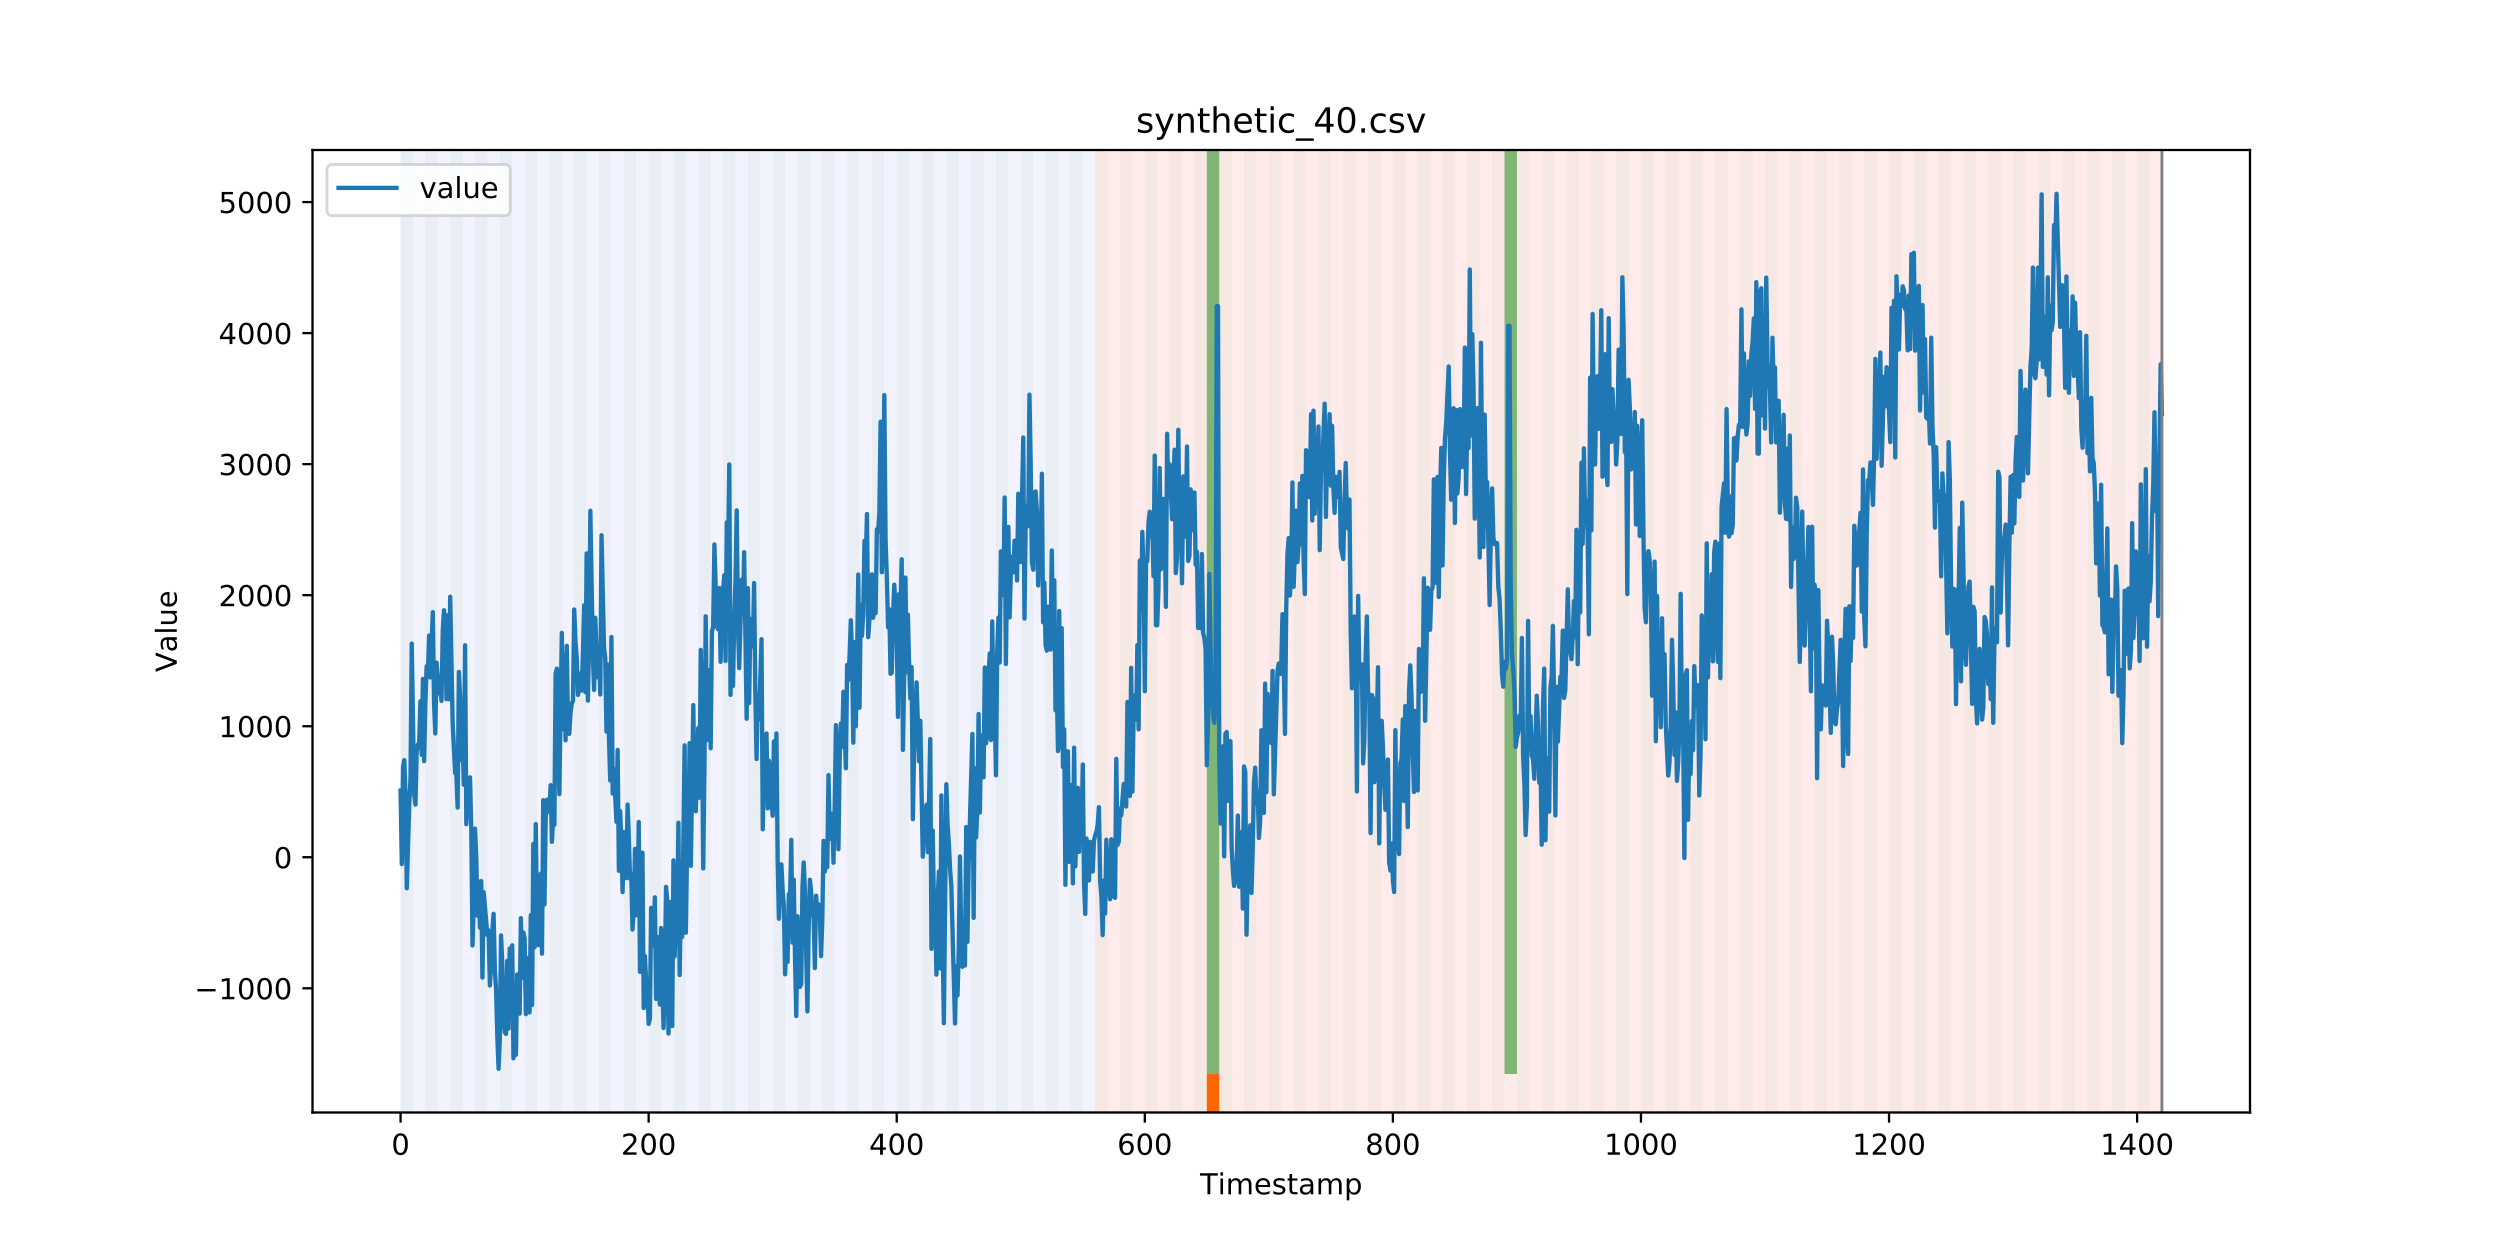 <?xml version="1.0" encoding="utf-8" standalone="no"?>
<!DOCTYPE svg PUBLIC "-//W3C//DTD SVG 1.1//EN"
  "http://www.w3.org/Graphics/SVG/1.1/DTD/svg11.dtd">
<!-- Created with matplotlib (https://matplotlib.org/) -->
<svg height="432pt" version="1.1" viewBox="0 0 864 432" width="864pt" xmlns="http://www.w3.org/2000/svg" xmlns:xlink="http://www.w3.org/1999/xlink">
 <defs>
  <style type="text/css">
*{stroke-linecap:butt;stroke-linejoin:round;}
  </style>
 </defs>
 <g id="figure_1">
  <g id="patch_1">
   <path d="M 0 432 
L 864 432 
L 864 0 
L 0 0 
z
" style="fill:#ffffff;"/>
  </g>
  <g id="axes_1">
   <g id="patch_2">
    <path d="M 108 384.48 
L 777.6 384.48 
L 777.6 51.84 
L 108 51.84 
z
" style="fill:#ffffff;"/>
   </g>
   <g id="patch_3">
    <path clip-path="url(#pe90b02c846)" d="M 138.436 384.48 
L 138.436 51.84 
L 378.498 51.84 
L 378.498 384.48 
z
" style="fill:#0000ff;opacity:0.05;"/>
   </g>
   <g id="patch_4">
    <path clip-path="url(#pe90b02c846)" d="M 378.498 384.48 
L 378.498 51.84 
L 747.164 51.84 
L 747.164 384.48 
z
" style="fill:#ff0000;opacity:0.08;"/>
   </g>
   <g id="patch_5">
    <path clip-path="url(#pe90b02c846)" d="M 138.436 384.48 
L 138.436 51.84 
L 142.723 51.84 
L 142.723 384.48 
z
" style="fill:#008000;opacity:0.04;"/>
   </g>
   <g id="patch_6">
    <path clip-path="url(#pe90b02c846)" d="M 147.01 384.48 
L 147.01 51.84 
L 151.297 51.84 
L 151.297 384.48 
z
" style="fill:#008000;opacity:0.04;"/>
   </g>
   <g id="patch_7">
    <path clip-path="url(#pe90b02c846)" d="M 155.584 384.48 
L 155.584 51.84 
L 159.87 51.84 
L 159.87 384.48 
z
" style="fill:#008000;opacity:0.04;"/>
   </g>
   <g id="patch_8">
    <path clip-path="url(#pe90b02c846)" d="M 164.157 384.48 
L 164.157 51.84 
L 168.444 51.84 
L 168.444 384.48 
z
" style="fill:#008000;opacity:0.04;"/>
   </g>
   <g id="patch_9">
    <path clip-path="url(#pe90b02c846)" d="M 172.731 384.48 
L 172.731 51.84 
L 177.018 51.84 
L 177.018 384.48 
z
" style="fill:#008000;opacity:0.04;"/>
   </g>
   <g id="patch_10">
    <path clip-path="url(#pe90b02c846)" d="M 417.079 384.48 
L 417.079 371.174 
L 421.366 371.174 
L 421.366 384.48 
z
" style="fill:#ff6600;"/>
   </g>
   <g id="patch_11">
    <path clip-path="url(#pe90b02c846)" d="M 181.304 384.48 
L 181.304 51.84 
L 185.591 51.84 
L 185.591 384.48 
z
" style="fill:#008000;opacity:0.04;"/>
   </g>
   <g id="patch_12">
    <path clip-path="url(#pe90b02c846)" d="M 189.878 384.48 
L 189.878 51.84 
L 194.165 51.84 
L 194.165 384.48 
z
" style="fill:#008000;opacity:0.04;"/>
   </g>
   <g id="patch_13">
    <path clip-path="url(#pe90b02c846)" d="M 198.452 384.48 
L 198.452 51.84 
L 202.739 51.84 
L 202.739 384.48 
z
" style="fill:#008000;opacity:0.04;"/>
   </g>
   <g id="patch_14">
    <path clip-path="url(#pe90b02c846)" d="M 207.025 384.48 
L 207.025 51.84 
L 211.312 51.84 
L 211.312 384.48 
z
" style="fill:#008000;opacity:0.04;"/>
   </g>
   <g id="patch_15">
    <path clip-path="url(#pe90b02c846)" d="M 215.599 384.48 
L 215.599 51.84 
L 219.886 51.84 
L 219.886 384.48 
z
" style="fill:#008000;opacity:0.04;"/>
   </g>
   <g id="patch_16">
    <path clip-path="url(#pe90b02c846)" d="M 224.173 384.48 
L 224.173 51.84 
L 228.459 51.84 
L 228.459 384.48 
z
" style="fill:#008000;opacity:0.04;"/>
   </g>
   <g id="patch_17">
    <path clip-path="url(#pe90b02c846)" d="M 232.746 384.48 
L 232.746 51.84 
L 237.033 51.84 
L 237.033 384.48 
z
" style="fill:#008000;opacity:0.04;"/>
   </g>
   <g id="patch_18">
    <path clip-path="url(#pe90b02c846)" d="M 241.32 384.48 
L 241.32 51.84 
L 245.607 51.84 
L 245.607 384.48 
z
" style="fill:#008000;opacity:0.04;"/>
   </g>
   <g id="patch_19">
    <path clip-path="url(#pe90b02c846)" d="M 249.893 384.48 
L 249.893 51.84 
L 254.18 51.84 
L 254.18 384.48 
z
" style="fill:#008000;opacity:0.04;"/>
   </g>
   <g id="patch_20">
    <path clip-path="url(#pe90b02c846)" d="M 258.467 384.48 
L 258.467 51.84 
L 262.754 51.84 
L 262.754 384.48 
z
" style="fill:#008000;opacity:0.04;"/>
   </g>
   <g id="patch_21">
    <path clip-path="url(#pe90b02c846)" d="M 267.041 384.48 
L 267.041 51.84 
L 271.328 51.84 
L 271.328 384.48 
z
" style="fill:#008000;opacity:0.04;"/>
   </g>
   <g id="patch_22">
    <path clip-path="url(#pe90b02c846)" d="M 275.614 384.48 
L 275.614 51.84 
L 279.901 51.84 
L 279.901 384.48 
z
" style="fill:#008000;opacity:0.04;"/>
   </g>
   <g id="patch_23">
    <path clip-path="url(#pe90b02c846)" d="M 284.188 384.48 
L 284.188 51.84 
L 288.475 51.84 
L 288.475 384.48 
z
" style="fill:#008000;opacity:0.04;"/>
   </g>
   <g id="patch_24">
    <path clip-path="url(#pe90b02c846)" d="M 292.762 384.48 
L 292.762 51.84 
L 297.048 51.84 
L 297.048 384.48 
z
" style="fill:#008000;opacity:0.04;"/>
   </g>
   <g id="patch_25">
    <path clip-path="url(#pe90b02c846)" d="M 301.335 384.48 
L 301.335 51.84 
L 305.622 51.84 
L 305.622 384.48 
z
" style="fill:#008000;opacity:0.04;"/>
   </g>
   <g id="patch_26">
    <path clip-path="url(#pe90b02c846)" d="M 309.909 384.48 
L 309.909 51.84 
L 314.196 51.84 
L 314.196 384.48 
z
" style="fill:#008000;opacity:0.04;"/>
   </g>
   <g id="patch_27">
    <path clip-path="url(#pe90b02c846)" d="M 318.482 384.48 
L 318.482 51.84 
L 322.769 51.84 
L 322.769 384.48 
z
" style="fill:#008000;opacity:0.04;"/>
   </g>
   <g id="patch_28">
    <path clip-path="url(#pe90b02c846)" d="M 327.056 384.48 
L 327.056 51.84 
L 331.343 51.84 
L 331.343 384.48 
z
" style="fill:#008000;opacity:0.04;"/>
   </g>
   <g id="patch_29">
    <path clip-path="url(#pe90b02c846)" d="M 335.63 384.48 
L 335.63 51.84 
L 339.917 51.84 
L 339.917 384.48 
z
" style="fill:#008000;opacity:0.04;"/>
   </g>
   <g id="patch_30">
    <path clip-path="url(#pe90b02c846)" d="M 344.203 384.48 
L 344.203 51.84 
L 348.49 51.84 
L 348.49 384.48 
z
" style="fill:#008000;opacity:0.04;"/>
   </g>
   <g id="patch_31">
    <path clip-path="url(#pe90b02c846)" d="M 352.777 384.48 
L 352.777 51.84 
L 357.064 51.84 
L 357.064 384.48 
z
" style="fill:#008000;opacity:0.04;"/>
   </g>
   <g id="patch_32">
    <path clip-path="url(#pe90b02c846)" d="M 361.351 384.48 
L 361.351 51.84 
L 365.637 51.84 
L 365.637 384.48 
z
" style="fill:#008000;opacity:0.04;"/>
   </g>
   <g id="patch_33">
    <path clip-path="url(#pe90b02c846)" d="M 369.924 384.48 
L 369.924 51.84 
L 374.211 51.84 
L 374.211 384.48 
z
" style="fill:#008000;opacity:0.04;"/>
   </g>
   <g id="patch_34">
    <path clip-path="url(#pe90b02c846)" d="M 378.498 384.48 
L 378.498 51.84 
L 382.785 51.84 
L 382.785 384.48 
z
" style="fill:#008000;opacity:0.04;"/>
   </g>
   <g id="patch_35">
    <path clip-path="url(#pe90b02c846)" d="M 387.071 384.48 
L 387.071 51.84 
L 391.358 51.84 
L 391.358 384.48 
z
" style="fill:#008000;opacity:0.04;"/>
   </g>
   <g id="patch_36">
    <path clip-path="url(#pe90b02c846)" d="M 395.645 384.48 
L 395.645 51.84 
L 399.932 51.84 
L 399.932 384.48 
z
" style="fill:#008000;opacity:0.04;"/>
   </g>
   <g id="patch_37">
    <path clip-path="url(#pe90b02c846)" d="M 404.219 384.48 
L 404.219 51.84 
L 408.506 51.84 
L 408.506 384.48 
z
" style="fill:#008000;opacity:0.04;"/>
   </g>
   <g id="patch_38">
    <path clip-path="url(#pe90b02c846)" d="M 412.792 384.48 
L 412.792 51.84 
L 417.079 51.84 
L 417.079 384.48 
z
" style="fill:#008000;opacity:0.04;"/>
   </g>
   <g id="patch_39">
    <path clip-path="url(#pe90b02c846)" d="M 417.079 371.174 
L 417.079 51.84 
L 421.366 51.84 
L 421.366 371.174 
z
" style="fill:#008000;opacity:0.5;"/>
   </g>
   <g id="patch_40">
    <path clip-path="url(#pe90b02c846)" d="M 421.366 384.48 
L 421.366 51.84 
L 425.653 51.84 
L 425.653 384.48 
z
" style="fill:#008000;opacity:0.04;"/>
   </g>
   <g id="patch_41">
    <path clip-path="url(#pe90b02c846)" d="M 429.94 384.48 
L 429.94 51.84 
L 434.226 51.84 
L 434.226 384.48 
z
" style="fill:#008000;opacity:0.04;"/>
   </g>
   <g id="patch_42">
    <path clip-path="url(#pe90b02c846)" d="M 438.513 384.48 
L 438.513 51.84 
L 442.8 51.84 
L 442.8 384.48 
z
" style="fill:#008000;opacity:0.04;"/>
   </g>
   <g id="patch_43">
    <path clip-path="url(#pe90b02c846)" d="M 447.087 384.48 
L 447.087 51.84 
L 451.374 51.84 
L 451.374 384.48 
z
" style="fill:#008000;opacity:0.04;"/>
   </g>
   <g id="patch_44">
    <path clip-path="url(#pe90b02c846)" d="M 455.66 384.48 
L 455.66 51.84 
L 459.947 51.84 
L 459.947 384.48 
z
" style="fill:#008000;opacity:0.04;"/>
   </g>
   <g id="patch_45">
    <path clip-path="url(#pe90b02c846)" d="M 464.234 384.48 
L 464.234 51.84 
L 468.521 51.84 
L 468.521 384.48 
z
" style="fill:#008000;opacity:0.04;"/>
   </g>
   <g id="patch_46">
    <path clip-path="url(#pe90b02c846)" d="M 472.808 384.48 
L 472.808 51.84 
L 477.094 51.84 
L 477.094 384.48 
z
" style="fill:#008000;opacity:0.04;"/>
   </g>
   <g id="patch_47">
    <path clip-path="url(#pe90b02c846)" d="M 481.381 384.48 
L 481.381 51.84 
L 485.668 51.84 
L 485.668 384.48 
z
" style="fill:#008000;opacity:0.04;"/>
   </g>
   <g id="patch_48">
    <path clip-path="url(#pe90b02c846)" d="M 489.955 384.48 
L 489.955 51.84 
L 494.242 51.84 
L 494.242 384.48 
z
" style="fill:#008000;opacity:0.04;"/>
   </g>
   <g id="patch_49">
    <path clip-path="url(#pe90b02c846)" d="M 498.529 384.48 
L 498.529 51.84 
L 502.815 51.84 
L 502.815 384.48 
z
" style="fill:#008000;opacity:0.04;"/>
   </g>
   <g id="patch_50">
    <path clip-path="url(#pe90b02c846)" d="M 507.102 384.48 
L 507.102 51.84 
L 511.389 51.84 
L 511.389 384.48 
z
" style="fill:#008000;opacity:0.04;"/>
   </g>
   <g id="patch_51">
    <path clip-path="url(#pe90b02c846)" d="M 515.676 384.48 
L 515.676 51.84 
L 519.963 51.84 
L 519.963 384.48 
z
" style="fill:#008000;opacity:0.04;"/>
   </g>
   <g id="patch_52">
    <path clip-path="url(#pe90b02c846)" d="M 519.963 371.174 
L 519.963 51.84 
L 524.249 51.84 
L 524.249 371.174 
z
" style="fill:#008000;opacity:0.5;"/>
   </g>
   <g id="patch_53">
    <path clip-path="url(#pe90b02c846)" d="M 524.249 384.48 
L 524.249 51.84 
L 528.536 51.84 
L 528.536 384.48 
z
" style="fill:#008000;opacity:0.04;"/>
   </g>
   <g id="patch_54">
    <path clip-path="url(#pe90b02c846)" d="M 532.823 384.48 
L 532.823 51.84 
L 537.11 51.84 
L 537.11 384.48 
z
" style="fill:#008000;opacity:0.04;"/>
   </g>
   <g id="patch_55">
    <path clip-path="url(#pe90b02c846)" d="M 541.397 384.48 
L 541.397 51.84 
L 545.683 51.84 
L 545.683 384.48 
z
" style="fill:#008000;opacity:0.04;"/>
   </g>
   <g id="patch_56">
    <path clip-path="url(#pe90b02c846)" d="M 549.97 384.48 
L 549.97 51.84 
L 554.257 51.84 
L 554.257 384.48 
z
" style="fill:#008000;opacity:0.04;"/>
   </g>
   <g id="patch_57">
    <path clip-path="url(#pe90b02c846)" d="M 558.544 384.48 
L 558.544 51.84 
L 562.831 51.84 
L 562.831 384.48 
z
" style="fill:#008000;opacity:0.04;"/>
   </g>
   <g id="patch_58">
    <path clip-path="url(#pe90b02c846)" d="M 567.118 384.48 
L 567.118 51.84 
L 571.404 51.84 
L 571.404 384.48 
z
" style="fill:#008000;opacity:0.04;"/>
   </g>
   <g id="patch_59">
    <path clip-path="url(#pe90b02c846)" d="M 575.691 384.48 
L 575.691 51.84 
L 579.978 51.84 
L 579.978 384.48 
z
" style="fill:#008000;opacity:0.04;"/>
   </g>
   <g id="patch_60">
    <path clip-path="url(#pe90b02c846)" d="M 584.265 384.48 
L 584.265 51.84 
L 588.552 51.84 
L 588.552 384.48 
z
" style="fill:#008000;opacity:0.04;"/>
   </g>
   <g id="patch_61">
    <path clip-path="url(#pe90b02c846)" d="M 592.838 384.48 
L 592.838 51.84 
L 597.125 51.84 
L 597.125 384.48 
z
" style="fill:#008000;opacity:0.04;"/>
   </g>
   <g id="patch_62">
    <path clip-path="url(#pe90b02c846)" d="M 601.412 384.48 
L 601.412 51.84 
L 605.699 51.84 
L 605.699 384.48 
z
" style="fill:#008000;opacity:0.04;"/>
   </g>
   <g id="patch_63">
    <path clip-path="url(#pe90b02c846)" d="M 609.986 384.48 
L 609.986 51.84 
L 614.272 51.84 
L 614.272 384.48 
z
" style="fill:#008000;opacity:0.04;"/>
   </g>
   <g id="patch_64">
    <path clip-path="url(#pe90b02c846)" d="M 618.559 384.48 
L 618.559 51.84 
L 622.846 51.84 
L 622.846 384.48 
z
" style="fill:#008000;opacity:0.04;"/>
   </g>
   <g id="patch_65">
    <path clip-path="url(#pe90b02c846)" d="M 627.133 384.48 
L 627.133 51.84 
L 631.42 51.84 
L 631.42 384.48 
z
" style="fill:#008000;opacity:0.04;"/>
   </g>
   <g id="patch_66">
    <path clip-path="url(#pe90b02c846)" d="M 635.707 384.48 
L 635.707 51.84 
L 639.993 51.84 
L 639.993 384.48 
z
" style="fill:#008000;opacity:0.04;"/>
   </g>
   <g id="patch_67">
    <path clip-path="url(#pe90b02c846)" d="M 644.28 384.48 
L 644.28 51.84 
L 648.567 51.84 
L 648.567 384.48 
z
" style="fill:#008000;opacity:0.04;"/>
   </g>
   <g id="patch_68">
    <path clip-path="url(#pe90b02c846)" d="M 652.854 384.48 
L 652.854 51.84 
L 657.141 51.84 
L 657.141 384.48 
z
" style="fill:#008000;opacity:0.04;"/>
   </g>
   <g id="patch_69">
    <path clip-path="url(#pe90b02c846)" d="M 661.427 384.48 
L 661.427 51.84 
L 665.714 51.84 
L 665.714 384.48 
z
" style="fill:#008000;opacity:0.04;"/>
   </g>
   <g id="patch_70">
    <path clip-path="url(#pe90b02c846)" d="M 670.001 384.48 
L 670.001 51.84 
L 674.288 51.84 
L 674.288 384.48 
z
" style="fill:#008000;opacity:0.04;"/>
   </g>
   <g id="patch_71">
    <path clip-path="url(#pe90b02c846)" d="M 678.575 384.48 
L 678.575 51.84 
L 682.861 51.84 
L 682.861 384.48 
z
" style="fill:#008000;opacity:0.04;"/>
   </g>
   <g id="patch_72">
    <path clip-path="url(#pe90b02c846)" d="M 687.148 384.48 
L 687.148 51.84 
L 691.435 51.84 
L 691.435 384.48 
z
" style="fill:#008000;opacity:0.04;"/>
   </g>
   <g id="patch_73">
    <path clip-path="url(#pe90b02c846)" d="M 695.722 384.48 
L 695.722 51.84 
L 700.009 51.84 
L 700.009 384.48 
z
" style="fill:#008000;opacity:0.04;"/>
   </g>
   <g id="patch_74">
    <path clip-path="url(#pe90b02c846)" d="M 704.296 384.48 
L 704.296 51.84 
L 708.582 51.84 
L 708.582 384.48 
z
" style="fill:#008000;opacity:0.04;"/>
   </g>
   <g id="patch_75">
    <path clip-path="url(#pe90b02c846)" d="M 712.869 384.48 
L 712.869 51.84 
L 717.156 51.84 
L 717.156 384.48 
z
" style="fill:#008000;opacity:0.04;"/>
   </g>
   <g id="patch_76">
    <path clip-path="url(#pe90b02c846)" d="M 721.443 384.48 
L 721.443 51.84 
L 725.73 51.84 
L 725.73 384.48 
z
" style="fill:#008000;opacity:0.04;"/>
   </g>
   <g id="patch_77">
    <path clip-path="url(#pe90b02c846)" d="M 730.016 384.48 
L 730.016 51.84 
L 734.303 51.84 
L 734.303 384.48 
z
" style="fill:#008000;opacity:0.04;"/>
   </g>
   <g id="patch_78">
    <path clip-path="url(#pe90b02c846)" d="M 738.59 384.48 
L 738.59 51.84 
L 742.877 51.84 
L 742.877 384.48 
z
" style="fill:#008000;opacity:0.04;"/>
   </g>
   <g id="matplotlib.axis_1">
    <g id="xtick_1">
     <g id="line2d_1">
      <defs>
       <path d="M 0 0 
L 0 3.5 
" id="mec89534391" style="stroke:#000000;stroke-width:0.8;"/>
      </defs>
      <g>
       <use style="stroke:#000000;stroke-width:0.8;" x="138.436" xlink:href="#mec89534391" y="384.48"/>
      </g>
     </g>
     <g id="text_1">
      <!-- 0 -->
      <defs>
       <path d="M 31.781 66.406 
Q 24.172 66.406 20.328 58.906 
Q 16.5 51.422 16.5 36.375 
Q 16.5 21.391 20.328 13.891 
Q 24.172 6.391 31.781 6.391 
Q 39.453 6.391 43.281 13.891 
Q 47.125 21.391 47.125 36.375 
Q 47.125 51.422 43.281 58.906 
Q 39.453 66.406 31.781 66.406 
z
M 31.781 74.219 
Q 44.047 74.219 50.516 64.516 
Q 56.984 54.828 56.984 36.375 
Q 56.984 17.969 50.516 8.266 
Q 44.047 -1.422 31.781 -1.422 
Q 19.531 -1.422 13.062 8.266 
Q 6.594 17.969 6.594 36.375 
Q 6.594 54.828 13.062 64.516 
Q 19.531 74.219 31.781 74.219 
z
" id="DejaVuSans-48"/>
      </defs>
      <g transform="translate(135.255 399.078)scale(0.1 -0.1)">
       <use xlink:href="#DejaVuSans-48"/>
      </g>
     </g>
    </g>
    <g id="xtick_2">
     <g id="line2d_2">
      <g>
       <use style="stroke:#000000;stroke-width:0.8;" x="224.173" xlink:href="#mec89534391" y="384.48"/>
      </g>
     </g>
     <g id="text_2">
      <!-- 200 -->
      <defs>
       <path d="M 19.188 8.297 
L 53.609 8.297 
L 53.609 0 
L 7.328 0 
L 7.328 8.297 
Q 12.938 14.109 22.625 23.891 
Q 32.328 33.688 34.812 36.531 
Q 39.547 41.844 41.422 45.531 
Q 43.312 49.219 43.312 52.781 
Q 43.312 58.594 39.234 62.25 
Q 35.156 65.922 28.609 65.922 
Q 23.969 65.922 18.812 64.312 
Q 13.672 62.703 7.812 59.422 
L 7.812 69.391 
Q 13.766 71.781 18.938 73 
Q 24.125 74.219 28.422 74.219 
Q 39.75 74.219 46.484 68.547 
Q 53.219 62.891 53.219 53.422 
Q 53.219 48.922 51.531 44.891 
Q 49.859 40.875 45.406 35.406 
Q 44.188 33.984 37.641 27.219 
Q 31.109 20.453 19.188 8.297 
z
" id="DejaVuSans-50"/>
      </defs>
      <g transform="translate(214.629 399.078)scale(0.1 -0.1)">
       <use xlink:href="#DejaVuSans-50"/>
       <use x="63.623" xlink:href="#DejaVuSans-48"/>
       <use x="127.246" xlink:href="#DejaVuSans-48"/>
      </g>
     </g>
    </g>
    <g id="xtick_3">
     <g id="line2d_3">
      <g>
       <use style="stroke:#000000;stroke-width:0.8;" x="309.909" xlink:href="#mec89534391" y="384.48"/>
      </g>
     </g>
     <g id="text_3">
      <!-- 400 -->
      <defs>
       <path d="M 37.797 64.312 
L 12.891 25.391 
L 37.797 25.391 
z
M 35.203 72.906 
L 47.609 72.906 
L 47.609 25.391 
L 58.016 25.391 
L 58.016 17.188 
L 47.609 17.188 
L 47.609 0 
L 37.797 0 
L 37.797 17.188 
L 4.891 17.188 
L 4.891 26.703 
z
" id="DejaVuSans-52"/>
      </defs>
      <g transform="translate(300.365 399.078)scale(0.1 -0.1)">
       <use xlink:href="#DejaVuSans-52"/>
       <use x="63.623" xlink:href="#DejaVuSans-48"/>
       <use x="127.246" xlink:href="#DejaVuSans-48"/>
      </g>
     </g>
    </g>
    <g id="xtick_4">
     <g id="line2d_4">
      <g>
       <use style="stroke:#000000;stroke-width:0.8;" x="395.645" xlink:href="#mec89534391" y="384.48"/>
      </g>
     </g>
     <g id="text_4">
      <!-- 600 -->
      <defs>
       <path d="M 33.016 40.375 
Q 26.375 40.375 22.484 35.828 
Q 18.609 31.297 18.609 23.391 
Q 18.609 15.531 22.484 10.953 
Q 26.375 6.391 33.016 6.391 
Q 39.656 6.391 43.531 10.953 
Q 47.406 15.531 47.406 23.391 
Q 47.406 31.297 43.531 35.828 
Q 39.656 40.375 33.016 40.375 
z
M 52.594 71.297 
L 52.594 62.312 
Q 48.875 64.062 45.094 64.984 
Q 41.312 65.922 37.594 65.922 
Q 27.828 65.922 22.672 59.328 
Q 17.531 52.734 16.797 39.406 
Q 19.672 43.656 24.016 45.922 
Q 28.375 48.188 33.594 48.188 
Q 44.578 48.188 50.953 41.516 
Q 57.328 34.859 57.328 23.391 
Q 57.328 12.156 50.688 5.359 
Q 44.047 -1.422 33.016 -1.422 
Q 20.359 -1.422 13.672 8.266 
Q 6.984 17.969 6.984 36.375 
Q 6.984 53.656 15.188 63.938 
Q 23.391 74.219 37.203 74.219 
Q 40.922 74.219 44.703 73.484 
Q 48.484 72.75 52.594 71.297 
z
" id="DejaVuSans-54"/>
      </defs>
      <g transform="translate(386.101 399.078)scale(0.1 -0.1)">
       <use xlink:href="#DejaVuSans-54"/>
       <use x="63.623" xlink:href="#DejaVuSans-48"/>
       <use x="127.246" xlink:href="#DejaVuSans-48"/>
      </g>
     </g>
    </g>
    <g id="xtick_5">
     <g id="line2d_5">
      <g>
       <use style="stroke:#000000;stroke-width:0.8;" x="481.381" xlink:href="#mec89534391" y="384.48"/>
      </g>
     </g>
     <g id="text_5">
      <!-- 800 -->
      <defs>
       <path d="M 31.781 34.625 
Q 24.75 34.625 20.719 30.859 
Q 16.703 27.094 16.703 20.516 
Q 16.703 13.922 20.719 10.156 
Q 24.75 6.391 31.781 6.391 
Q 38.812 6.391 42.859 10.172 
Q 46.922 13.969 46.922 20.516 
Q 46.922 27.094 42.891 30.859 
Q 38.875 34.625 31.781 34.625 
z
M 21.922 38.812 
Q 15.578 40.375 12.031 44.719 
Q 8.5 49.078 8.5 55.328 
Q 8.5 64.062 14.719 69.141 
Q 20.953 74.219 31.781 74.219 
Q 42.672 74.219 48.875 69.141 
Q 55.078 64.062 55.078 55.328 
Q 55.078 49.078 51.531 44.719 
Q 48 40.375 41.703 38.812 
Q 48.828 37.156 52.797 32.312 
Q 56.781 27.484 56.781 20.516 
Q 56.781 9.906 50.312 4.234 
Q 43.844 -1.422 31.781 -1.422 
Q 19.734 -1.422 13.25 4.234 
Q 6.781 9.906 6.781 20.516 
Q 6.781 27.484 10.781 32.312 
Q 14.797 37.156 21.922 38.812 
z
M 18.312 54.391 
Q 18.312 48.734 21.844 45.562 
Q 25.391 42.391 31.781 42.391 
Q 38.141 42.391 41.719 45.562 
Q 45.312 48.734 45.312 54.391 
Q 45.312 60.062 41.719 63.234 
Q 38.141 66.406 31.781 66.406 
Q 25.391 66.406 21.844 63.234 
Q 18.312 60.062 18.312 54.391 
z
" id="DejaVuSans-56"/>
      </defs>
      <g transform="translate(471.838 399.078)scale(0.1 -0.1)">
       <use xlink:href="#DejaVuSans-56"/>
       <use x="63.623" xlink:href="#DejaVuSans-48"/>
       <use x="127.246" xlink:href="#DejaVuSans-48"/>
      </g>
     </g>
    </g>
    <g id="xtick_6">
     <g id="line2d_6">
      <g>
       <use style="stroke:#000000;stroke-width:0.8;" x="567.118" xlink:href="#mec89534391" y="384.48"/>
      </g>
     </g>
     <g id="text_6">
      <!-- 1000 -->
      <defs>
       <path d="M 12.406 8.297 
L 28.516 8.297 
L 28.516 63.922 
L 10.984 60.406 
L 10.984 69.391 
L 28.422 72.906 
L 38.281 72.906 
L 38.281 8.297 
L 54.391 8.297 
L 54.391 0 
L 12.406 0 
z
" id="DejaVuSans-49"/>
      </defs>
      <g transform="translate(554.393 399.078)scale(0.1 -0.1)">
       <use xlink:href="#DejaVuSans-49"/>
       <use x="63.623" xlink:href="#DejaVuSans-48"/>
       <use x="127.246" xlink:href="#DejaVuSans-48"/>
       <use x="190.869" xlink:href="#DejaVuSans-48"/>
      </g>
     </g>
    </g>
    <g id="xtick_7">
     <g id="line2d_7">
      <g>
       <use style="stroke:#000000;stroke-width:0.8;" x="652.854" xlink:href="#mec89534391" y="384.48"/>
      </g>
     </g>
     <g id="text_7">
      <!-- 1200 -->
      <g transform="translate(640.129 399.078)scale(0.1 -0.1)">
       <use xlink:href="#DejaVuSans-49"/>
       <use x="63.623" xlink:href="#DejaVuSans-50"/>
       <use x="127.246" xlink:href="#DejaVuSans-48"/>
       <use x="190.869" xlink:href="#DejaVuSans-48"/>
      </g>
     </g>
    </g>
    <g id="xtick_8">
     <g id="line2d_8">
      <g>
       <use style="stroke:#000000;stroke-width:0.8;" x="738.59" xlink:href="#mec89534391" y="384.48"/>
      </g>
     </g>
     <g id="text_8">
      <!-- 1400 -->
      <g transform="translate(725.865 399.078)scale(0.1 -0.1)">
       <use xlink:href="#DejaVuSans-49"/>
       <use x="63.623" xlink:href="#DejaVuSans-52"/>
       <use x="127.246" xlink:href="#DejaVuSans-48"/>
       <use x="190.869" xlink:href="#DejaVuSans-48"/>
      </g>
     </g>
    </g>
    <g id="text_9">
     <!-- Timestamp -->
     <defs>
      <path d="M -0.297 72.906 
L 61.375 72.906 
L 61.375 64.594 
L 35.5 64.594 
L 35.5 0 
L 25.594 0 
L 25.594 64.594 
L -0.297 64.594 
z
" id="DejaVuSans-84"/>
      <path d="M 9.422 54.688 
L 18.406 54.688 
L 18.406 0 
L 9.422 0 
z
M 9.422 75.984 
L 18.406 75.984 
L 18.406 64.594 
L 9.422 64.594 
z
" id="DejaVuSans-105"/>
      <path d="M 52 44.188 
Q 55.375 50.25 60.062 53.125 
Q 64.75 56 71.094 56 
Q 79.641 56 84.281 50.016 
Q 88.922 44.047 88.922 33.016 
L 88.922 0 
L 79.891 0 
L 79.891 32.719 
Q 79.891 40.578 77.094 44.375 
Q 74.312 48.188 68.609 48.188 
Q 61.625 48.188 57.562 43.547 
Q 53.516 38.922 53.516 30.906 
L 53.516 0 
L 44.484 0 
L 44.484 32.719 
Q 44.484 40.625 41.703 44.406 
Q 38.922 48.188 33.109 48.188 
Q 26.219 48.188 22.156 43.531 
Q 18.109 38.875 18.109 30.906 
L 18.109 0 
L 9.078 0 
L 9.078 54.688 
L 18.109 54.688 
L 18.109 46.188 
Q 21.188 51.219 25.484 53.609 
Q 29.781 56 35.688 56 
Q 41.656 56 45.828 52.969 
Q 50 49.953 52 44.188 
z
" id="DejaVuSans-109"/>
      <path d="M 56.203 29.594 
L 56.203 25.203 
L 14.891 25.203 
Q 15.484 15.922 20.484 11.062 
Q 25.484 6.203 34.422 6.203 
Q 39.594 6.203 44.453 7.469 
Q 49.312 8.734 54.109 11.281 
L 54.109 2.781 
Q 49.266 0.734 44.188 -0.344 
Q 39.109 -1.422 33.891 -1.422 
Q 20.797 -1.422 13.156 6.188 
Q 5.516 13.812 5.516 26.812 
Q 5.516 40.234 12.766 48.109 
Q 20.016 56 32.328 56 
Q 43.359 56 49.781 48.891 
Q 56.203 41.797 56.203 29.594 
z
M 47.219 32.234 
Q 47.125 39.594 43.094 43.984 
Q 39.062 48.391 32.422 48.391 
Q 24.906 48.391 20.391 44.141 
Q 15.875 39.891 15.188 32.172 
z
" id="DejaVuSans-101"/>
      <path d="M 44.281 53.078 
L 44.281 44.578 
Q 40.484 46.531 36.375 47.5 
Q 32.281 48.484 27.875 48.484 
Q 21.188 48.484 17.844 46.438 
Q 14.5 44.391 14.5 40.281 
Q 14.5 37.156 16.891 35.375 
Q 19.281 33.594 26.516 31.984 
L 29.594 31.297 
Q 39.156 29.25 43.188 25.516 
Q 47.219 21.781 47.219 15.094 
Q 47.219 7.469 41.188 3.016 
Q 35.156 -1.422 24.609 -1.422 
Q 20.219 -1.422 15.453 -0.562 
Q 10.688 0.297 5.422 2 
L 5.422 11.281 
Q 10.406 8.688 15.234 7.391 
Q 20.062 6.109 24.812 6.109 
Q 31.156 6.109 34.562 8.281 
Q 37.984 10.453 37.984 14.406 
Q 37.984 18.062 35.516 20.016 
Q 33.062 21.969 24.703 23.781 
L 21.578 24.516 
Q 13.234 26.266 9.516 29.906 
Q 5.812 33.547 5.812 39.891 
Q 5.812 47.609 11.281 51.797 
Q 16.75 56 26.812 56 
Q 31.781 56 36.172 55.266 
Q 40.578 54.547 44.281 53.078 
z
" id="DejaVuSans-115"/>
      <path d="M 18.312 70.219 
L 18.312 54.688 
L 36.812 54.688 
L 36.812 47.703 
L 18.312 47.703 
L 18.312 18.016 
Q 18.312 11.328 20.141 9.422 
Q 21.969 7.516 27.594 7.516 
L 36.812 7.516 
L 36.812 0 
L 27.594 0 
Q 17.188 0 13.234 3.875 
Q 9.281 7.766 9.281 18.016 
L 9.281 47.703 
L 2.688 47.703 
L 2.688 54.688 
L 9.281 54.688 
L 9.281 70.219 
z
" id="DejaVuSans-116"/>
      <path d="M 34.281 27.484 
Q 23.391 27.484 19.188 25 
Q 14.984 22.516 14.984 16.5 
Q 14.984 11.719 18.141 8.906 
Q 21.297 6.109 26.703 6.109 
Q 34.188 6.109 38.703 11.406 
Q 43.219 16.703 43.219 25.484 
L 43.219 27.484 
z
M 52.203 31.203 
L 52.203 0 
L 43.219 0 
L 43.219 8.297 
Q 40.141 3.328 35.547 0.953 
Q 30.953 -1.422 24.312 -1.422 
Q 15.922 -1.422 10.953 3.297 
Q 6 8.016 6 15.922 
Q 6 25.141 12.172 29.828 
Q 18.359 34.516 30.609 34.516 
L 43.219 34.516 
L 43.219 35.406 
Q 43.219 41.609 39.141 45 
Q 35.062 48.391 27.688 48.391 
Q 23 48.391 18.547 47.266 
Q 14.109 46.141 10.016 43.891 
L 10.016 52.203 
Q 14.938 54.109 19.578 55.047 
Q 24.219 56 28.609 56 
Q 40.484 56 46.344 49.844 
Q 52.203 43.703 52.203 31.203 
z
" id="DejaVuSans-97"/>
      <path d="M 18.109 8.203 
L 18.109 -20.797 
L 9.078 -20.797 
L 9.078 54.688 
L 18.109 54.688 
L 18.109 46.391 
Q 20.953 51.266 25.266 53.625 
Q 29.594 56 35.594 56 
Q 45.562 56 51.781 48.094 
Q 58.016 40.188 58.016 27.297 
Q 58.016 14.406 51.781 6.484 
Q 45.562 -1.422 35.594 -1.422 
Q 29.594 -1.422 25.266 0.953 
Q 20.953 3.328 18.109 8.203 
z
M 48.688 27.297 
Q 48.688 37.203 44.609 42.844 
Q 40.531 48.484 33.406 48.484 
Q 26.266 48.484 22.188 42.844 
Q 18.109 37.203 18.109 27.297 
Q 18.109 17.391 22.188 11.75 
Q 26.266 6.109 33.406 6.109 
Q 40.531 6.109 44.609 11.75 
Q 48.688 17.391 48.688 27.297 
z
" id="DejaVuSans-112"/>
     </defs>
     <g transform="translate(414.739 412.757)scale(0.1 -0.1)">
      <use xlink:href="#DejaVuSans-84"/>
      <use x="61.037" xlink:href="#DejaVuSans-105"/>
      <use x="88.82" xlink:href="#DejaVuSans-109"/>
      <use x="186.232" xlink:href="#DejaVuSans-101"/>
      <use x="247.756" xlink:href="#DejaVuSans-115"/>
      <use x="299.855" xlink:href="#DejaVuSans-116"/>
      <use x="339.064" xlink:href="#DejaVuSans-97"/>
      <use x="400.344" xlink:href="#DejaVuSans-109"/>
      <use x="497.756" xlink:href="#DejaVuSans-112"/>
     </g>
    </g>
   </g>
   <g id="matplotlib.axis_2">
    <g id="ytick_1">
     <g id="line2d_9">
      <defs>
       <path d="M 0 0 
L -3.5 0 
" id="m992bfcddfb" style="stroke:#000000;stroke-width:0.8;"/>
      </defs>
      <g>
       <use style="stroke:#000000;stroke-width:0.8;" x="108" xlink:href="#m992bfcddfb" y="341.551"/>
      </g>
     </g>
     <g id="text_10">
      <!-- −1000 -->
      <defs>
       <path d="M 10.594 35.5 
L 73.188 35.5 
L 73.188 27.203 
L 10.594 27.203 
z
" id="DejaVuSans-8722"/>
      </defs>
      <g transform="translate(67.17 345.351)scale(0.1 -0.1)">
       <use xlink:href="#DejaVuSans-8722"/>
       <use x="83.789" xlink:href="#DejaVuSans-49"/>
       <use x="147.412" xlink:href="#DejaVuSans-48"/>
       <use x="211.035" xlink:href="#DejaVuSans-48"/>
       <use x="274.658" xlink:href="#DejaVuSans-48"/>
      </g>
     </g>
    </g>
    <g id="ytick_2">
     <g id="line2d_10">
      <g>
       <use style="stroke:#000000;stroke-width:0.8;" x="108" xlink:href="#m992bfcddfb" y="296.265"/>
      </g>
     </g>
     <g id="text_11">
      <!-- 0 -->
      <g transform="translate(94.638 300.064)scale(0.1 -0.1)">
       <use xlink:href="#DejaVuSans-48"/>
      </g>
     </g>
    </g>
    <g id="ytick_3">
     <g id="line2d_11">
      <g>
       <use style="stroke:#000000;stroke-width:0.8;" x="108" xlink:href="#m992bfcddfb" y="250.978"/>
      </g>
     </g>
     <g id="text_12">
      <!-- 1000 -->
      <g transform="translate(75.55 254.777)scale(0.1 -0.1)">
       <use xlink:href="#DejaVuSans-49"/>
       <use x="63.623" xlink:href="#DejaVuSans-48"/>
       <use x="127.246" xlink:href="#DejaVuSans-48"/>
       <use x="190.869" xlink:href="#DejaVuSans-48"/>
      </g>
     </g>
    </g>
    <g id="ytick_4">
     <g id="line2d_12">
      <g>
       <use style="stroke:#000000;stroke-width:0.8;" x="108" xlink:href="#m992bfcddfb" y="205.691"/>
      </g>
     </g>
     <g id="text_13">
      <!-- 2000 -->
      <g transform="translate(75.55 209.491)scale(0.1 -0.1)">
       <use xlink:href="#DejaVuSans-50"/>
       <use x="63.623" xlink:href="#DejaVuSans-48"/>
       <use x="127.246" xlink:href="#DejaVuSans-48"/>
       <use x="190.869" xlink:href="#DejaVuSans-48"/>
      </g>
     </g>
    </g>
    <g id="ytick_5">
     <g id="line2d_13">
      <g>
       <use style="stroke:#000000;stroke-width:0.8;" x="108" xlink:href="#m992bfcddfb" y="160.405"/>
      </g>
     </g>
     <g id="text_14">
      <!-- 3000 -->
      <defs>
       <path d="M 40.578 39.312 
Q 47.656 37.797 51.625 33 
Q 55.609 28.219 55.609 21.188 
Q 55.609 10.406 48.188 4.484 
Q 40.766 -1.422 27.094 -1.422 
Q 22.516 -1.422 17.656 -0.516 
Q 12.797 0.391 7.625 2.203 
L 7.625 11.719 
Q 11.719 9.328 16.594 8.109 
Q 21.484 6.891 26.812 6.891 
Q 36.078 6.891 40.938 10.547 
Q 45.797 14.203 45.797 21.188 
Q 45.797 27.641 41.281 31.266 
Q 36.766 34.906 28.719 34.906 
L 20.219 34.906 
L 20.219 43.016 
L 29.109 43.016 
Q 36.375 43.016 40.234 45.922 
Q 44.094 48.828 44.094 54.297 
Q 44.094 59.906 40.109 62.906 
Q 36.141 65.922 28.719 65.922 
Q 24.656 65.922 20.016 65.031 
Q 15.375 64.156 9.812 62.312 
L 9.812 71.094 
Q 15.438 72.656 20.344 73.438 
Q 25.25 74.219 29.594 74.219 
Q 40.828 74.219 47.359 69.109 
Q 53.906 64.016 53.906 55.328 
Q 53.906 49.266 50.438 45.094 
Q 46.969 40.922 40.578 39.312 
z
" id="DejaVuSans-51"/>
      </defs>
      <g transform="translate(75.55 164.204)scale(0.1 -0.1)">
       <use xlink:href="#DejaVuSans-51"/>
       <use x="63.623" xlink:href="#DejaVuSans-48"/>
       <use x="127.246" xlink:href="#DejaVuSans-48"/>
       <use x="190.869" xlink:href="#DejaVuSans-48"/>
      </g>
     </g>
    </g>
    <g id="ytick_6">
     <g id="line2d_14">
      <g>
       <use style="stroke:#000000;stroke-width:0.8;" x="108" xlink:href="#m992bfcddfb" y="115.118"/>
      </g>
     </g>
     <g id="text_15">
      <!-- 4000 -->
      <g transform="translate(75.55 118.918)scale(0.1 -0.1)">
       <use xlink:href="#DejaVuSans-52"/>
       <use x="63.623" xlink:href="#DejaVuSans-48"/>
       <use x="127.246" xlink:href="#DejaVuSans-48"/>
       <use x="190.869" xlink:href="#DejaVuSans-48"/>
      </g>
     </g>
    </g>
    <g id="ytick_7">
     <g id="line2d_15">
      <g>
       <use style="stroke:#000000;stroke-width:0.8;" x="108" xlink:href="#m992bfcddfb" y="69.832"/>
      </g>
     </g>
     <g id="text_16">
      <!-- 5000 -->
      <defs>
       <path d="M 10.797 72.906 
L 49.516 72.906 
L 49.516 64.594 
L 19.828 64.594 
L 19.828 46.734 
Q 21.969 47.469 24.109 47.828 
Q 26.266 48.188 28.422 48.188 
Q 40.625 48.188 47.75 41.5 
Q 54.891 34.812 54.891 23.391 
Q 54.891 11.625 47.562 5.094 
Q 40.234 -1.422 26.906 -1.422 
Q 22.312 -1.422 17.547 -0.641 
Q 12.797 0.141 7.719 1.703 
L 7.719 11.625 
Q 12.109 9.234 16.797 8.062 
Q 21.484 6.891 26.703 6.891 
Q 35.156 6.891 40.078 11.328 
Q 45.016 15.766 45.016 23.391 
Q 45.016 31 40.078 35.438 
Q 35.156 39.891 26.703 39.891 
Q 22.75 39.891 18.812 39.016 
Q 14.891 38.141 10.797 36.281 
z
" id="DejaVuSans-53"/>
      </defs>
      <g transform="translate(75.55 73.631)scale(0.1 -0.1)">
       <use xlink:href="#DejaVuSans-53"/>
       <use x="63.623" xlink:href="#DejaVuSans-48"/>
       <use x="127.246" xlink:href="#DejaVuSans-48"/>
       <use x="190.869" xlink:href="#DejaVuSans-48"/>
      </g>
     </g>
    </g>
    <g id="text_17">
     <!-- Value -->
     <defs>
      <path d="M 28.609 0 
L 0.781 72.906 
L 11.078 72.906 
L 34.188 11.531 
L 57.328 72.906 
L 67.578 72.906 
L 39.797 0 
z
" id="DejaVuSans-86"/>
      <path d="M 9.422 75.984 
L 18.406 75.984 
L 18.406 0 
L 9.422 0 
z
" id="DejaVuSans-108"/>
      <path d="M 8.5 21.578 
L 8.5 54.688 
L 17.484 54.688 
L 17.484 21.922 
Q 17.484 14.156 20.5 10.266 
Q 23.531 6.391 29.594 6.391 
Q 36.859 6.391 41.078 11.031 
Q 45.312 15.672 45.312 23.688 
L 45.312 54.688 
L 54.297 54.688 
L 54.297 0 
L 45.312 0 
L 45.312 8.406 
Q 42.047 3.422 37.719 1 
Q 33.406 -1.422 27.688 -1.422 
Q 18.266 -1.422 13.375 4.438 
Q 8.5 10.297 8.5 21.578 
z
M 31.109 56 
z
" id="DejaVuSans-117"/>
     </defs>
     <g transform="translate(61.091 232.273)rotate(-90)scale(0.1 -0.1)">
      <use xlink:href="#DejaVuSans-86"/>
      <use x="68.299" xlink:href="#DejaVuSans-97"/>
      <use x="129.578" xlink:href="#DejaVuSans-108"/>
      <use x="157.361" xlink:href="#DejaVuSans-117"/>
      <use x="220.74" xlink:href="#DejaVuSans-101"/>
     </g>
    </g>
   </g>
   <g id="line2d_16">
    <path clip-path="url(#pe90b02c846)" d="M 138.436 273.228 
L 138.865 298.622 
L 139.294 265.092 
L 139.722 262.696 
L 140.151 274.864 
L 140.58 306.987 
L 141.437 277.78 
L 141.866 269.329 
L 142.294 222.425 
L 143.152 274.598 
L 143.581 278.07 
L 144.009 259.733 
L 144.438 257.271 
L 144.867 256.792 
L 145.295 242.349 
L 145.724 260.87 
L 146.153 234.645 
L 146.581 263.061 
L 147.01 242.841 
L 147.439 230.253 
L 147.867 233.183 
L 148.296 219.662 
L 148.725 234.134 
L 149.582 211.555 
L 150.011 243.17 
L 150.439 253.478 
L 150.868 229.006 
L 151.725 239.66 
L 152.154 237.911 
L 152.583 242.254 
L 153.012 217.856 
L 153.44 210.902 
L 153.869 214.742 
L 154.298 241.667 
L 154.726 212.652 
L 155.155 241.646 
L 155.584 206.24 
L 156.441 250.017 
L 157.298 267.176 
L 157.727 267.637 
L 158.156 279.1 
L 158.584 232.231 
L 159.013 240.763 
L 159.442 262.741 
L 159.87 256.61 
L 160.299 271.199 
L 160.728 223.013 
L 161.156 284.847 
L 161.585 274.514 
L 162.014 272.136 
L 162.443 268.653 
L 162.871 286.246 
L 163.3 326.749 
L 163.729 312.573 
L 164.157 286.375 
L 164.586 296.347 
L 165.015 316.467 
L 165.443 304.7 
L 165.872 320.573 
L 166.301 304.504 
L 166.729 337.86 
L 167.158 308.347 
L 168.444 323.216 
L 168.873 321.564 
L 169.301 340.592 
L 169.73 333.425 
L 170.159 321.537 
L 170.587 315.813 
L 171.016 335.272 
L 171.445 341.958 
L 171.873 358.175 
L 172.302 369.36 
L 172.731 359.215 
L 173.16 323.292 
L 173.588 333.207 
L 174.017 352.211 
L 174.446 356.764 
L 174.874 357.31 
L 175.303 332.073 
L 175.732 355.486 
L 176.16 327.79 
L 176.589 338.799 
L 177.018 326.712 
L 177.446 365.752 
L 177.875 349.151 
L 178.304 364.532 
L 178.732 336.767 
L 179.59 350.324 
L 180.018 317.311 
L 180.447 337.983 
L 180.876 322.278 
L 181.304 324.257 
L 181.733 350.494 
L 182.162 345.364 
L 182.591 330.985 
L 183.019 349.883 
L 183.448 316.282 
L 183.877 347.298 
L 184.305 291.697 
L 184.734 327.382 
L 185.163 284.793 
L 185.591 319.658 
L 186.02 326.643 
L 186.449 305.278 
L 186.877 301.932 
L 187.306 329.586 
L 187.735 276.54 
L 188.163 312.579 
L 188.592 282.701 
L 189.021 276.346 
L 189.449 279.357 
L 189.878 280.561 
L 190.307 271.368 
L 190.735 290.946 
L 191.164 282.74 
L 191.593 285.038 
L 192.022 232.829 
L 192.45 231.096 
L 193.308 274.454 
L 194.165 218.731 
L 194.594 252.033 
L 195.022 226.226 
L 195.451 255.845 
L 195.88 223.205 
L 196.308 250.78 
L 196.737 253.626 
L 197.166 246.617 
L 197.594 243.165 
L 198.023 242.193 
L 198.452 210.638 
L 198.88 221.462 
L 199.309 227.359 
L 199.738 240.155 
L 200.166 237.99 
L 200.595 232.775 
L 201.024 238.634 
L 201.452 226.084 
L 201.881 209.203 
L 202.31 239.21 
L 202.739 191.254 
L 203.167 242.128 
L 203.596 220.601 
L 204.025 176.524 
L 204.882 226.071 
L 205.311 238.432 
L 205.739 213.51 
L 206.168 225.856 
L 206.597 234.128 
L 207.025 223.388 
L 207.454 240.022 
L 207.883 184.986 
L 208.74 223.739 
L 209.169 227.438 
L 209.597 252.853 
L 210.026 229.615 
L 210.455 254.833 
L 210.883 269.696 
L 211.312 220.157 
L 211.741 274.26 
L 212.17 265.828 
L 213.027 284.021 
L 213.456 259.166 
L 213.884 300.958 
L 214.313 280.294 
L 214.742 290.243 
L 215.17 308.32 
L 215.599 287.599 
L 216.028 297.367 
L 216.456 303.486 
L 216.885 278.061 
L 217.314 289.305 
L 217.742 303.651 
L 218.171 302.132 
L 218.6 321.251 
L 219.028 314.319 
L 219.457 293.354 
L 219.886 316.278 
L 220.314 315.53 
L 220.743 284.075 
L 221.172 335.876 
L 221.601 307.771 
L 222.029 294.688 
L 222.458 348.369 
L 222.887 330.415 
L 223.315 339.355 
L 223.744 342.568 
L 224.173 353.862 
L 224.601 352.199 
L 225.03 313.754 
L 225.459 326.731 
L 225.887 323.965 
L 226.316 310.128 
L 226.745 345.227 
L 227.173 323.766 
L 227.602 339.519 
L 228.031 347.169 
L 228.459 320.715 
L 229.317 355.302 
L 229.745 339.214 
L 230.174 306.505 
L 230.603 310.979 
L 231.031 357.181 
L 231.46 327.268 
L 231.889 311.731 
L 232.318 354.603 
L 232.746 297.363 
L 233.175 330.479 
L 233.604 313.146 
L 234.032 319.17 
L 234.461 284.347 
L 234.89 336.977 
L 235.318 309.914 
L 235.747 323.822 
L 236.604 257.584 
L 237.033 322.344 
L 237.462 292.673 
L 237.89 290.885 
L 238.319 256.83 
L 238.748 299.236 
L 239.605 243.683 
L 240.034 275.767 
L 240.462 280.388 
L 241.32 251.584 
L 241.749 275.695 
L 242.177 224.609 
L 242.606 250.523 
L 243.035 300.13 
L 243.463 264.303 
L 243.892 212.989 
L 244.321 255.813 
L 244.749 236.992 
L 245.178 231.549 
L 245.607 258.605 
L 246.035 218.093 
L 246.464 216.876 
L 246.893 188.156 
L 247.75 216.423 
L 248.179 217.487 
L 248.607 203.215 
L 249.036 228.728 
L 249.465 209.25 
L 250.322 198.774 
L 250.751 228.427 
L 251.18 180.505 
L 251.608 193.719 
L 252.037 160.527 
L 252.466 240.144 
L 252.894 216.475 
L 253.323 237.021 
L 253.752 213.831 
L 254.18 201.031 
L 254.609 176.396 
L 255.038 216.191 
L 255.466 230.901 
L 256.324 200.346 
L 256.752 209.807 
L 257.181 190.81 
L 258.038 248.412 
L 258.467 203.278 
L 258.896 242.981 
L 259.324 213.898 
L 260.182 223.417 
L 260.61 201.494 
L 261.039 239.314 
L 261.468 262.296 
L 261.897 240.219 
L 262.325 248.597 
L 263.183 220.906 
L 263.611 286.606 
L 264.04 260.863 
L 264.469 258.94 
L 264.897 253.492 
L 265.326 279.393 
L 265.755 262.908 
L 266.183 266.326 
L 266.612 276.708 
L 267.041 281.945 
L 267.469 256.211 
L 267.898 273.722 
L 268.327 253.488 
L 268.755 296.892 
L 269.184 317.522 
L 269.613 304.938 
L 270.041 298.722 
L 270.47 307.459 
L 270.899 313.141 
L 271.328 336.721 
L 271.756 324.852 
L 272.185 332.446 
L 272.614 308.97 
L 273.042 310.197 
L 273.471 290.241 
L 273.9 325.775 
L 274.328 304.002 
L 274.757 331.2 
L 275.186 351.115 
L 275.614 316.652 
L 276.043 334.745 
L 276.472 341.06 
L 276.9 340.063 
L 277.329 306.778 
L 277.758 298.07 
L 278.186 308.215 
L 279.044 349.525 
L 279.472 321.05 
L 279.901 304.046 
L 280.33 308.06 
L 280.759 316.386 
L 281.187 316.724 
L 281.616 334.578 
L 282.045 309.536 
L 282.473 314.763 
L 282.902 312.572 
L 283.331 315.359 
L 283.759 330.464 
L 284.188 317.809 
L 284.617 290.615 
L 285.045 301.181 
L 285.474 298.869 
L 285.903 299.659 
L 286.331 267.884 
L 286.76 289.934 
L 287.189 282.614 
L 287.617 281.226 
L 288.046 298.159 
L 288.475 278.549 
L 288.903 250.6 
L 289.332 262.242 
L 289.761 293.492 
L 290.19 262.262 
L 290.618 250.033 
L 291.047 258.095 
L 291.476 239.064 
L 292.333 265.522 
L 292.762 229.812 
L 293.19 234.964 
L 293.619 226.592 
L 294.048 214.356 
L 294.476 226.544 
L 294.905 256.676 
L 295.334 221.927 
L 295.762 251.002 
L 296.191 228.157 
L 296.62 198.556 
L 297.048 244.603 
L 297.477 209.035 
L 297.906 219.763 
L 298.334 212.064 
L 298.763 186.897 
L 299.192 194.525 
L 299.62 177.637 
L 300.049 220.22 
L 300.478 214.093 
L 300.907 210.844 
L 301.335 198.489 
L 301.764 213.502 
L 302.193 209.548 
L 302.621 211.884 
L 303.05 182.918 
L 303.479 183.81 
L 303.907 177.196 
L 304.336 145.745 
L 304.765 197.77 
L 305.193 182.651 
L 305.622 136.54 
L 306.051 186.616 
L 306.479 199.157 
L 306.908 216.836 
L 307.337 210.536 
L 307.765 232.867 
L 308.194 232.497 
L 308.623 213.186 
L 309.051 202.064 
L 309.48 209.294 
L 309.909 219.405 
L 310.338 247.776 
L 310.766 205.3 
L 311.195 211.564 
L 311.624 193.292 
L 312.052 259.189 
L 312.481 233.604 
L 312.91 199.599 
L 313.338 232.327 
L 313.767 212.416 
L 314.196 230.288 
L 314.624 241.439 
L 315.053 230.546 
L 315.482 283.103 
L 315.91 259.835 
L 316.339 245.917 
L 316.768 235.828 
L 317.625 263.116 
L 318.054 249.098 
L 318.911 296.089 
L 319.34 279.487 
L 319.769 284.943 
L 320.197 278.11 
L 320.626 294.517 
L 321.055 278.417 
L 321.483 255.409 
L 321.912 327.925 
L 322.341 287.028 
L 322.769 312.969 
L 323.198 313.346 
L 323.627 336.839 
L 324.055 310.358 
L 324.484 301.214 
L 324.913 334.694 
L 325.341 274.898 
L 325.77 325.059 
L 326.199 353.644 
L 327.056 271.029 
L 327.485 285.226 
L 327.913 291.316 
L 328.342 300.309 
L 328.771 306.2 
L 330.057 353.709 
L 330.486 333.978 
L 330.914 344.007 
L 331.343 328.459 
L 331.772 296.007 
L 332.2 323.855 
L 332.629 334.117 
L 333.058 322.068 
L 333.486 333.694 
L 333.915 285.828 
L 334.344 325.487 
L 334.772 298.511 
L 336.058 253.684 
L 336.487 317.218 
L 336.916 265.537 
L 337.344 289.415 
L 337.773 279.484 
L 338.202 246.738 
L 338.63 280.801 
L 339.059 254.131 
L 339.488 264.81 
L 339.917 268.613 
L 340.345 230.667 
L 340.774 256.911 
L 341.203 253.228 
L 341.631 233.255 
L 342.06 225.821 
L 342.489 255.764 
L 342.917 214.749 
L 343.346 243.738 
L 343.775 244.947 
L 344.203 267.93 
L 344.632 224.976 
L 345.061 213.422 
L 345.489 228.949 
L 345.918 190.555 
L 346.775 205.617 
L 347.204 171.926 
L 347.633 229.478 
L 348.061 194.573 
L 348.49 182.101 
L 348.919 213.371 
L 349.348 197.941 
L 349.776 192.422 
L 350.205 197.773 
L 350.634 186.87 
L 351.062 189.552 
L 351.491 200.613 
L 351.92 170.631 
L 352.348 194.047 
L 352.777 194.244 
L 353.634 151.197 
L 354.063 213.791 
L 354.492 178.214 
L 354.92 174.775 
L 355.349 181.819 
L 355.778 136.391 
L 356.206 160.766 
L 356.635 194.184 
L 357.064 196.883 
L 357.492 170.151 
L 357.921 169.836 
L 358.35 176.603 
L 358.778 202.339 
L 359.207 183.409 
L 359.636 196.578 
L 360.065 163.709 
L 360.493 215.081 
L 360.922 201.34 
L 361.351 223.042 
L 361.779 224.869 
L 362.208 209.664 
L 363.065 224.487 
L 363.494 190.25 
L 363.923 219.839 
L 364.351 200.575 
L 364.78 245.489 
L 365.209 235.319 
L 365.637 259.576 
L 366.066 211.16 
L 366.495 258.408 
L 366.923 217.079 
L 367.352 265.112 
L 367.781 252.073 
L 368.209 305.792 
L 368.638 261.252 
L 369.067 259.647 
L 369.496 297.861 
L 369.924 271.272 
L 370.353 275.306 
L 370.782 305.306 
L 371.21 258.382 
L 371.639 299.432 
L 372.496 272.258 
L 372.925 294.424 
L 373.354 273.617 
L 373.782 286.913 
L 374.211 264.213 
L 374.64 305.115 
L 375.068 315.85 
L 375.497 289.796 
L 375.926 301.23 
L 376.354 304.272 
L 376.783 290.942 
L 377.212 292.037 
L 377.64 301.212 
L 378.069 290.561 
L 378.498 288.746 
L 378.927 287.49 
L 379.355 285.093 
L 379.784 278.959 
L 380.213 304.581 
L 380.641 309.562 
L 381.07 323.148 
L 381.499 304.293 
L 381.927 315.753 
L 382.356 290.227 
L 382.785 299.913 
L 383.642 310.776 
L 384.071 290.058 
L 384.928 309.841 
L 385.357 310.284 
L 385.785 262.244 
L 386.214 291.984 
L 386.643 290.848 
L 387.071 279.516 
L 387.5 281.771 
L 388.357 270.936 
L 388.786 273.055 
L 389.215 278.744 
L 389.644 242.61 
L 390.072 254.224 
L 390.501 275.082 
L 390.93 230.803 
L 391.358 273.593 
L 391.787 245.825 
L 392.216 240.292 
L 392.644 248.647 
L 393.073 222.93 
L 393.502 252.063 
L 393.93 193.736 
L 394.359 211.298 
L 394.788 183.793 
L 395.216 199.716 
L 395.645 238.884 
L 396.074 193.369 
L 396.502 193.961 
L 396.931 180.548 
L 397.36 176.84 
L 397.788 185.323 
L 398.217 179.576 
L 398.646 199.111 
L 399.075 157.455 
L 399.503 216.048 
L 399.932 216.098 
L 400.361 203.483 
L 400.789 161.739 
L 401.218 196.766 
L 401.647 182.177 
L 402.075 172.417 
L 402.504 181.594 
L 402.933 209.724 
L 403.361 149.895 
L 403.79 171.902 
L 404.219 160.461 
L 405.076 179.43 
L 405.933 155.415 
L 406.362 198.058 
L 406.791 192.366 
L 407.219 148.541 
L 407.648 189.618 
L 408.077 174.052 
L 408.506 201.594 
L 408.934 164.654 
L 409.363 167.998 
L 409.792 185.49 
L 410.22 154.296 
L 410.649 193.869 
L 411.078 192.103 
L 411.506 169.138 
L 411.935 183.266 
L 412.364 178.693 
L 412.792 170.211 
L 413.221 195.179 
L 413.65 190.674 
L 414.078 217.051 
L 414.507 199.987 
L 414.936 217.112 
L 415.364 191.456 
L 415.793 218.669 
L 416.222 220.47 
L 416.65 224.32 
L 417.079 264.459 
L 417.508 248.805 
L 417.936 198.375 
L 418.365 224.459 
L 418.794 239.8 
L 419.223 246.601 
L 419.651 249.831 
L 420.08 242.028 
L 420.509 105.816 
L 420.937 105.816 
L 421.366 261.529 
L 421.795 284.602 
L 422.652 257.928 
L 423.081 295.974 
L 423.509 253.601 
L 423.938 253.008 
L 424.367 276.762 
L 424.795 273.728 
L 425.224 256.124 
L 425.653 292.836 
L 426.081 300.844 
L 426.51 306.185 
L 426.939 304.243 
L 427.367 300.561 
L 427.796 281.826 
L 428.225 306.482 
L 428.654 294.924 
L 429.082 287.554 
L 429.511 314.002 
L 429.94 264.892 
L 430.368 266.796 
L 430.797 323.03 
L 431.226 298.569 
L 431.654 295.906 
L 432.083 285.233 
L 432.512 308.606 
L 432.94 292.966 
L 433.369 270.575 
L 433.798 265.295 
L 434.226 277.469 
L 434.655 273.697 
L 435.084 289.598 
L 435.512 283.777 
L 435.941 252.375 
L 436.37 269.9 
L 436.798 280.957 
L 437.227 236.245 
L 437.656 273.793 
L 438.085 239.793 
L 438.513 246.801 
L 438.942 247.419 
L 439.371 256.82 
L 439.799 231.876 
L 440.228 274.52 
L 441.514 231.764 
L 441.943 229.307 
L 442.371 232.924 
L 442.8 229.562 
L 443.229 212.246 
L 443.657 229.347 
L 444.086 253.654 
L 444.515 210.398 
L 444.943 191.425 
L 445.372 185.97 
L 445.801 205.8 
L 446.229 198.406 
L 446.658 166.713 
L 447.087 202.808 
L 447.944 176.492 
L 448.373 194.267 
L 448.802 188.337 
L 449.23 167.092 
L 449.659 188.14 
L 450.088 164.468 
L 450.516 192.386 
L 450.945 205.312 
L 451.374 155.589 
L 451.802 167.593 
L 452.231 171.577 
L 452.66 171.816 
L 453.088 143.151 
L 453.517 179.883 
L 453.946 141.916 
L 454.374 177.565 
L 454.803 160.727 
L 455.232 161.828 
L 455.66 147.394 
L 456.089 190.135 
L 456.518 162.772 
L 456.946 161.05 
L 457.804 139.513 
L 458.233 178.67 
L 458.661 156.005 
L 459.09 155.081 
L 459.519 143.151 
L 459.947 167.847 
L 460.376 147.15 
L 460.805 168.292 
L 461.233 177.257 
L 461.662 164.761 
L 462.091 171.215 
L 462.519 171.793 
L 462.948 163.061 
L 463.377 189.14 
L 464.234 193.216 
L 464.663 172.956 
L 465.091 160.005 
L 465.52 180.963 
L 465.949 182.734 
L 466.377 172.631 
L 466.806 218.336 
L 467.235 237.886 
L 467.664 234.601 
L 468.092 213.08 
L 468.521 220.54 
L 468.95 273.541 
L 469.378 205.934 
L 469.807 234.662 
L 470.236 234.876 
L 470.664 229.595 
L 471.093 263.833 
L 471.522 255.9 
L 471.95 227.232 
L 472.379 213.042 
L 472.808 239.153 
L 473.236 240.905 
L 473.665 287.902 
L 474.094 240.22 
L 474.522 241.274 
L 474.951 270.32 
L 475.38 262.539 
L 475.808 251.118 
L 476.237 230.593 
L 476.666 291.481 
L 477.094 254.118 
L 477.523 249.131 
L 477.952 258.69 
L 478.381 270.966 
L 478.809 279.879 
L 479.238 274.781 
L 479.667 262.479 
L 480.095 298.129 
L 480.524 300.871 
L 480.953 291.537 
L 481.381 304.242 
L 481.81 308.283 
L 482.239 252.33 
L 482.667 293.311 
L 483.096 284.83 
L 483.525 295.162 
L 483.953 263.962 
L 484.382 262.238 
L 484.811 248.638 
L 485.239 276.84 
L 485.668 243.992 
L 486.097 261.973 
L 486.525 285.853 
L 486.954 238.996 
L 487.383 229.945 
L 487.812 240.263 
L 488.24 259.933 
L 488.669 273.709 
L 489.098 245.684 
L 489.526 267.783 
L 489.955 273.184 
L 490.384 224.276 
L 490.812 239.243 
L 491.241 237.749 
L 491.67 238.831 
L 492.098 199.859 
L 492.527 249.104 
L 493.384 203.124 
L 493.813 204.666 
L 494.242 217.656 
L 494.67 204.159 
L 495.099 203.111 
L 495.528 165.662 
L 495.956 191.023 
L 496.385 201.489 
L 496.814 164.823 
L 497.243 206.321 
L 497.671 170.367 
L 498.1 154.798 
L 498.529 195.426 
L 498.957 165.581 
L 499.386 151.523 
L 499.815 145.939 
L 500.672 126.665 
L 501.101 155.698 
L 501.529 172.699 
L 501.958 169.189 
L 502.387 141.106 
L 502.815 180.737 
L 503.244 141.696 
L 503.673 170.528 
L 504.101 165.3 
L 504.53 141.406 
L 504.959 157.614 
L 505.387 161.418 
L 505.816 158.073 
L 506.245 120.122 
L 506.673 170.753 
L 507.102 144.051 
L 507.531 154.865 
L 507.96 93.138 
L 508.388 150.498 
L 508.817 115.474 
L 509.246 133.88 
L 509.674 179.23 
L 510.103 142.803 
L 510.532 141.059 
L 510.96 154.933 
L 511.389 192.68 
L 511.818 118.444 
L 512.246 164.75 
L 512.675 189.04 
L 513.104 143.3 
L 513.532 172.951 
L 513.961 166.609 
L 514.818 209.099 
L 515.247 182.506 
L 515.676 168.792 
L 516.104 185.774 
L 516.533 188.059 
L 516.962 187.673 
L 517.391 187.657 
L 517.819 202.867 
L 518.248 206.87 
L 518.677 217.945 
L 519.105 232.983 
L 519.534 237.329 
L 519.963 228.674 
L 520.391 231.1 
L 520.82 227.906 
L 521.249 112.612 
L 521.677 112.612 
L 522.106 202.874 
L 522.535 226.296 
L 522.963 231.194 
L 523.392 239.183 
L 523.821 258.109 
L 524.249 254.797 
L 524.678 253.28 
L 525.107 247.322 
L 525.535 251.802 
L 525.964 220.489 
L 526.393 261.456 
L 526.822 270.719 
L 527.25 288.577 
L 527.679 278.53 
L 528.108 214.59 
L 528.536 257.44 
L 528.965 247.495 
L 529.394 261.105 
L 529.822 262.357 
L 530.251 269.135 
L 531.108 240.436 
L 531.537 250.3 
L 531.966 270.525 
L 532.394 264.21 
L 532.823 291.924 
L 533.252 244.222 
L 533.68 231.075 
L 534.109 290.398 
L 534.538 262.06 
L 534.966 276.323 
L 535.395 280.529 
L 535.824 237.659 
L 536.252 234.011 
L 536.681 216.315 
L 537.11 241.933 
L 537.539 281.816 
L 537.967 237.398 
L 538.396 256.323 
L 539.253 233.861 
L 539.682 234.085 
L 540.111 217.952 
L 540.539 241.199 
L 540.968 238.444 
L 541.825 203.687 
L 542.254 223.408 
L 542.683 225.048 
L 543.111 227.824 
L 543.54 219.67 
L 543.969 207.723 
L 544.397 220.277 
L 544.826 183.09 
L 545.255 229.538 
L 545.683 191.562 
L 546.112 211.603 
L 546.541 159.922 
L 546.97 187.982 
L 547.398 154.957 
L 547.827 179.892 
L 548.256 173.031 
L 548.684 184.683 
L 549.113 219.198 
L 549.542 130.504 
L 549.97 183.31 
L 550.399 108.5 
L 550.828 146.694 
L 551.256 160.531 
L 551.685 135.359 
L 552.114 129.989 
L 552.542 148.199 
L 552.971 139.821 
L 553.4 107.21 
L 553.828 164.761 
L 554.257 138.848 
L 554.686 122.422 
L 555.114 161.581 
L 555.543 167.64 
L 555.972 109.948 
L 556.401 147.71 
L 556.829 152.735 
L 557.258 134.495 
L 557.687 144.027 
L 558.115 144.409 
L 558.544 160.522 
L 558.973 151.877 
L 559.401 120.821 
L 559.83 128.139 
L 560.259 149.955 
L 560.687 95.833 
L 561.116 114.291 
L 561.545 156.246 
L 561.973 146.393 
L 562.402 205.328 
L 562.831 131.251 
L 563.259 140.683 
L 563.688 162.215 
L 564.545 156.633 
L 564.974 142.397 
L 565.403 181.259 
L 565.831 147.14 
L 566.26 155.725 
L 566.689 185.229 
L 567.118 180.744 
L 567.546 145.231 
L 567.975 184.688 
L 568.404 210.292 
L 568.832 215.044 
L 569.261 192.811 
L 569.69 190.468 
L 570.118 193.528 
L 570.547 206.129 
L 570.976 240.431 
L 571.833 194.097 
L 572.262 256.165 
L 572.69 205.942 
L 573.119 246.832 
L 573.548 226.973 
L 573.976 251.312 
L 574.405 213.662 
L 574.834 241.968 
L 575.262 226.073 
L 575.691 250.683 
L 576.549 268.026 
L 576.977 263.635 
L 577.406 250.977 
L 577.835 221.115 
L 578.263 237.52 
L 578.692 260.894 
L 579.121 246.216 
L 579.549 269.853 
L 579.978 263.791 
L 580.407 250.52 
L 580.835 205.236 
L 581.264 250.229 
L 581.693 252.817 
L 582.121 296.513 
L 582.55 233.229 
L 582.979 231.618 
L 583.407 283.294 
L 583.836 253.214 
L 584.265 267.545 
L 584.693 249.183 
L 585.122 259.27 
L 585.551 230.214 
L 585.98 243.377 
L 586.408 244.115 
L 586.837 236.809 
L 587.266 274.89 
L 587.694 261.095 
L 588.123 212.692 
L 588.552 231.658 
L 588.98 225.207 
L 589.409 255.487 
L 589.838 187.761 
L 590.266 234.148 
L 590.695 212.551 
L 591.124 223.094 
L 591.552 198.447 
L 591.981 228.552 
L 592.41 190.875 
L 592.838 187.201 
L 593.267 216.405 
L 593.696 228.745 
L 594.124 187.916 
L 594.553 234.38 
L 594.982 175.009 
L 595.839 167.032 
L 596.268 184.126 
L 596.697 141.384 
L 597.125 173.823 
L 597.554 185.452 
L 597.983 171.606 
L 598.411 184.283 
L 598.84 181.418 
L 599.269 151.445 
L 599.697 151.354 
L 600.126 159.124 
L 600.555 150.559 
L 600.983 146.769 
L 601.412 146.992 
L 601.841 106.91 
L 602.269 147.554 
L 602.698 122.148 
L 603.127 138.874 
L 603.555 150.157 
L 603.984 146.273 
L 604.413 124.866 
L 604.841 136.762 
L 605.27 122.335 
L 605.699 118.022 
L 606.128 110.03 
L 606.556 141.345 
L 606.985 97.502 
L 607.414 156.746 
L 607.842 156.787 
L 608.271 101.288 
L 608.7 99.613 
L 609.128 143.591 
L 609.557 114.146 
L 609.986 148.119 
L 610.414 95.949 
L 610.843 124.853 
L 611.7 134.926 
L 612.129 152.923 
L 612.558 116.702 
L 612.986 133.945 
L 613.415 127.004 
L 613.844 152.885 
L 614.272 148.214 
L 614.701 138.518 
L 615.13 177.202 
L 615.559 165.287 
L 615.987 162.144 
L 616.416 143.335 
L 616.845 173.781 
L 617.273 179.336 
L 617.702 155.042 
L 618.131 179.542 
L 618.559 150.508 
L 618.988 202.843 
L 619.417 182.196 
L 619.845 193.161 
L 620.274 191.269 
L 620.703 172.019 
L 621.131 175.508 
L 621.989 228.797 
L 622.417 211.877 
L 622.846 176.79 
L 623.275 204.46 
L 623.703 223.121 
L 624.99 182.118 
L 625.847 238.902 
L 626.276 182.021 
L 626.704 224.109 
L 627.133 202.112 
L 627.562 206.354 
L 627.99 268.94 
L 628.419 203.925 
L 628.848 237.361 
L 629.276 252.068 
L 629.705 236.822 
L 630.134 237.864 
L 630.562 239.869 
L 630.991 243.846 
L 631.42 214.521 
L 631.848 223.546 
L 632.277 236.463 
L 632.706 253.27 
L 633.134 220.045 
L 633.563 229.877 
L 633.992 249.58 
L 634.42 250.309 
L 634.849 245.047 
L 635.278 242.486 
L 636.135 221.145 
L 636.564 231.776 
L 636.993 264.749 
L 637.421 225.946 
L 637.85 210.418 
L 638.279 252.22 
L 638.707 260.575 
L 639.136 209.529 
L 639.565 228.451 
L 639.993 209.517 
L 640.422 220.462 
L 640.851 181.701 
L 641.708 195.47 
L 642.994 177.224 
L 643.423 211.355 
L 643.851 162.246 
L 644.28 213.502 
L 644.709 223.374 
L 645.138 184.266 
L 645.566 165.93 
L 645.995 166.669 
L 646.424 159.82 
L 646.852 165.094 
L 647.281 174.503 
L 647.71 157.561 
L 648.138 124.027 
L 648.567 158.557 
L 648.996 141.322 
L 649.424 138.223 
L 649.853 121.864 
L 650.282 160.969 
L 651.139 130.206 
L 651.568 140.419 
L 651.996 126.913 
L 652.425 132.39 
L 653.282 152.795 
L 653.711 106.414 
L 654.14 117.507 
L 654.569 103.947 
L 654.997 158.092 
L 655.426 95.495 
L 656.283 120.793 
L 656.712 101.885 
L 657.141 105.864 
L 657.569 98.943 
L 657.998 100.439 
L 658.427 106.87 
L 658.855 107.284 
L 659.284 121.072 
L 659.713 102.134 
L 660.141 120.658 
L 660.57 87.832 
L 660.999 110.611 
L 661.427 87.366 
L 661.856 121.174 
L 662.285 119.887 
L 662.713 102.425 
L 663.142 98.833 
L 663.571 141.869 
L 663.999 108.005 
L 664.428 105.43 
L 664.857 135.632 
L 665.286 117.207 
L 665.714 144.32 
L 666.143 144.736 
L 666.572 141.027 
L 667 153.285 
L 667.429 116.712 
L 667.858 147.27 
L 668.286 157.226 
L 668.715 182.36 
L 669.144 154.559 
L 669.572 173.074 
L 670.001 169.715 
L 670.43 171.906 
L 670.858 199.192 
L 671.287 163.616 
L 671.716 171.502 
L 672.144 171.134 
L 673.002 218.851 
L 673.43 152.795 
L 673.859 165.597 
L 674.288 202.579 
L 674.717 223.442 
L 675.145 203.497 
L 675.574 203.736 
L 676.003 243.356 
L 676.431 213.428 
L 676.86 209.291 
L 677.289 182.441 
L 677.717 235.492 
L 678.146 173.692 
L 679.003 222.422 
L 679.432 229.763 
L 680.289 202.783 
L 680.718 200.995 
L 681.575 243.26 
L 682.004 209.72 
L 682.433 211.267 
L 682.861 241.4 
L 683.29 250.009 
L 683.719 233.165 
L 684.148 224.247 
L 684.576 234.449 
L 685.005 248.705 
L 685.434 244.433 
L 685.862 213.246 
L 686.291 214.648 
L 686.72 219.745 
L 687.148 236.397 
L 687.577 225.778 
L 688.006 241.633 
L 688.434 203.012 
L 688.863 249.811 
L 689.292 219.573 
L 689.72 217.196 
L 690.149 221.987 
L 690.578 163.054 
L 691.006 164.906 
L 691.435 211.691 
L 691.864 191.348 
L 692.292 190.452 
L 693.15 181.29 
L 693.578 199.17 
L 694.007 223.024 
L 694.436 188.479 
L 694.865 164.777 
L 695.293 184.087 
L 695.722 164.191 
L 696.151 180.882 
L 696.579 159.187 
L 697.008 151.023 
L 697.437 154.958 
L 697.865 171.703 
L 698.294 128.219 
L 699.151 166.074 
L 700.009 134.655 
L 700.866 163.578 
L 701.723 126.512 
L 702.152 120.526 
L 702.581 92.468 
L 703.009 129.194 
L 703.438 130.738 
L 703.867 124.963 
L 704.296 92.508 
L 704.724 124.183 
L 705.153 109.038 
L 705.582 67.178 
L 706.01 126.822 
L 706.868 109.437 
L 707.296 129.448 
L 707.725 95.865 
L 708.154 136.623 
L 708.582 105.609 
L 709.011 114.122 
L 709.44 111.182 
L 709.868 77.784 
L 710.297 85.902 
L 710.726 66.96 
L 711.583 97.707 
L 712.012 112.964 
L 712.44 98.537 
L 712.869 98.732 
L 713.298 110.636 
L 713.727 134.019 
L 714.155 95.55 
L 714.584 125.616 
L 715.013 135.719 
L 715.441 114.266 
L 715.87 124.804 
L 716.299 102.435 
L 716.727 129.915 
L 717.156 104.621 
L 717.585 122.426 
L 718.013 126.901 
L 718.442 137.591 
L 718.871 114.827 
L 719.299 147.855 
L 719.728 154.726 
L 720.157 142.074 
L 720.585 145.436 
L 721.014 116.031 
L 721.443 156.622 
L 721.871 144.258 
L 722.3 162.914 
L 722.729 137.497 
L 723.157 158.302 
L 723.586 160.009 
L 724.015 169.766 
L 724.444 194.681 
L 724.872 192.192 
L 725.301 173.991 
L 725.73 205.817 
L 726.158 167.529 
L 726.587 216.069 
L 727.016 216.754 
L 727.444 218.553 
L 728.302 182.615 
L 728.73 233.024 
L 729.159 214.048 
L 729.588 207.235 
L 730.016 239.105 
L 730.445 216.593 
L 730.874 216.927 
L 731.302 195.745 
L 731.731 203.597 
L 732.16 240.437 
L 732.588 238.124 
L 733.017 231.611 
L 733.446 256.824 
L 733.875 239.918 
L 734.303 204.145 
L 734.732 226.032 
L 735.161 204.644 
L 735.589 203.386 
L 736.018 230.987 
L 736.447 224.752 
L 736.875 180.795 
L 737.304 220.54 
L 737.733 208.897 
L 738.161 190.577 
L 738.59 211.95 
L 739.019 205.211 
L 739.447 228.454 
L 739.876 167.405 
L 740.305 215.565 
L 740.733 220.565 
L 741.162 206.983 
L 741.591 162.132 
L 742.019 223.487 
L 742.448 192.197 
L 742.877 207.84 
L 743.306 201.095 
L 743.734 178.763 
L 744.163 167.402 
L 744.592 142.455 
L 745.02 176.633 
L 745.449 158.158 
L 745.878 212.937 
L 746.306 156.636 
L 746.735 125.85 
L 747.164 143.104 
L 747.164 143.104 
" style="fill:none;stroke:#1f77b4;stroke-linecap:square;stroke-width:1.5;"/>
   </g>
   <g id="line2d_17">
    <path clip-path="url(#pe90b02c846)" d="M 747.164 384.48 
L 747.164 51.84 
" style="fill:none;stroke:#808080;stroke-linecap:square;"/>
   </g>
   <g id="patch_79">
    <path d="M 108 384.48 
L 108 51.84 
" style="fill:none;stroke:#000000;stroke-linecap:square;stroke-linejoin:miter;stroke-width:0.8;"/>
   </g>
   <g id="patch_80">
    <path d="M 777.6 384.48 
L 777.6 51.84 
" style="fill:none;stroke:#000000;stroke-linecap:square;stroke-linejoin:miter;stroke-width:0.8;"/>
   </g>
   <g id="patch_81">
    <path d="M 108 384.48 
L 777.6 384.48 
" style="fill:none;stroke:#000000;stroke-linecap:square;stroke-linejoin:miter;stroke-width:0.8;"/>
   </g>
   <g id="patch_82">
    <path d="M 108 51.84 
L 777.6 51.84 
" style="fill:none;stroke:#000000;stroke-linecap:square;stroke-linejoin:miter;stroke-width:0.8;"/>
   </g>
   <g id="text_18">
    <!-- synthetic_40.csv -->
    <defs>
     <path d="M 32.172 -5.078 
Q 28.375 -14.844 24.75 -17.812 
Q 21.141 -20.797 15.094 -20.797 
L 7.906 -20.797 
L 7.906 -13.281 
L 13.188 -13.281 
Q 16.891 -13.281 18.938 -11.516 
Q 21 -9.766 23.484 -3.219 
L 25.094 0.875 
L 2.984 54.688 
L 12.5 54.688 
L 29.594 11.922 
L 46.688 54.688 
L 56.203 54.688 
z
" id="DejaVuSans-121"/>
     <path d="M 54.891 33.016 
L 54.891 0 
L 45.906 0 
L 45.906 32.719 
Q 45.906 40.484 42.875 44.328 
Q 39.844 48.188 33.797 48.188 
Q 26.516 48.188 22.312 43.547 
Q 18.109 38.922 18.109 30.906 
L 18.109 0 
L 9.078 0 
L 9.078 54.688 
L 18.109 54.688 
L 18.109 46.188 
Q 21.344 51.125 25.703 53.562 
Q 30.078 56 35.797 56 
Q 45.219 56 50.047 50.172 
Q 54.891 44.344 54.891 33.016 
z
" id="DejaVuSans-110"/>
     <path d="M 54.891 33.016 
L 54.891 0 
L 45.906 0 
L 45.906 32.719 
Q 45.906 40.484 42.875 44.328 
Q 39.844 48.188 33.797 48.188 
Q 26.516 48.188 22.312 43.547 
Q 18.109 38.922 18.109 30.906 
L 18.109 0 
L 9.078 0 
L 9.078 75.984 
L 18.109 75.984 
L 18.109 46.188 
Q 21.344 51.125 25.703 53.562 
Q 30.078 56 35.797 56 
Q 45.219 56 50.047 50.172 
Q 54.891 44.344 54.891 33.016 
z
" id="DejaVuSans-104"/>
     <path d="M 48.781 52.594 
L 48.781 44.188 
Q 44.969 46.297 41.141 47.344 
Q 37.312 48.391 33.406 48.391 
Q 24.656 48.391 19.812 42.844 
Q 14.984 37.312 14.984 27.297 
Q 14.984 17.281 19.812 11.734 
Q 24.656 6.203 33.406 6.203 
Q 37.312 6.203 41.141 7.25 
Q 44.969 8.297 48.781 10.406 
L 48.781 2.094 
Q 45.016 0.344 40.984 -0.531 
Q 36.969 -1.422 32.422 -1.422 
Q 20.062 -1.422 12.781 6.344 
Q 5.516 14.109 5.516 27.297 
Q 5.516 40.672 12.859 48.328 
Q 20.219 56 33.016 56 
Q 37.156 56 41.109 55.141 
Q 45.062 54.297 48.781 52.594 
z
" id="DejaVuSans-99"/>
     <path d="M 50.984 -16.609 
L 50.984 -23.578 
L -0.984 -23.578 
L -0.984 -16.609 
z
" id="DejaVuSans-95"/>
     <path d="M 10.688 12.406 
L 21 12.406 
L 21 0 
L 10.688 0 
z
" id="DejaVuSans-46"/>
     <path d="M 2.984 54.688 
L 12.5 54.688 
L 29.594 8.797 
L 46.688 54.688 
L 56.203 54.688 
L 35.688 0 
L 23.484 0 
z
" id="DejaVuSans-118"/>
    </defs>
    <g transform="translate(392.638 45.84)scale(0.12 -0.12)">
     <use xlink:href="#DejaVuSans-115"/>
     <use x="52.1" xlink:href="#DejaVuSans-121"/>
     <use x="111.279" xlink:href="#DejaVuSans-110"/>
     <use x="174.658" xlink:href="#DejaVuSans-116"/>
     <use x="213.867" xlink:href="#DejaVuSans-104"/>
     <use x="277.246" xlink:href="#DejaVuSans-101"/>
     <use x="338.77" xlink:href="#DejaVuSans-116"/>
     <use x="377.979" xlink:href="#DejaVuSans-105"/>
     <use x="405.762" xlink:href="#DejaVuSans-99"/>
     <use x="460.742" xlink:href="#DejaVuSans-95"/>
     <use x="510.742" xlink:href="#DejaVuSans-52"/>
     <use x="574.365" xlink:href="#DejaVuSans-48"/>
     <use x="637.988" xlink:href="#DejaVuSans-46"/>
     <use x="669.775" xlink:href="#DejaVuSans-99"/>
     <use x="724.756" xlink:href="#DejaVuSans-115"/>
     <use x="776.855" xlink:href="#DejaVuSans-118"/>
    </g>
   </g>
   <g id="legend_1">
    <g id="patch_83">
     <path d="M 115 74.518 
L 174.316 74.518 
Q 176.316 74.518 176.316 72.518 
L 176.316 58.84 
Q 176.316 56.84 174.316 56.84 
L 115 56.84 
Q 113 56.84 113 58.84 
L 113 72.518 
Q 113 74.518 115 74.518 
z
" style="fill:#ffffff;opacity:0.8;stroke:#cccccc;stroke-linejoin:miter;"/>
    </g>
    <g id="line2d_18">
     <path d="M 117 64.938 
L 137 64.938 
" style="fill:none;stroke:#1f77b4;stroke-linecap:square;stroke-width:1.5;"/>
    </g>
    <g id="line2d_19"/>
    <g id="text_19">
     <!-- value -->
     <g transform="translate(145 68.438)scale(0.1 -0.1)">
      <use xlink:href="#DejaVuSans-118"/>
      <use x="59.18" xlink:href="#DejaVuSans-97"/>
      <use x="120.459" xlink:href="#DejaVuSans-108"/>
      <use x="148.242" xlink:href="#DejaVuSans-117"/>
      <use x="211.621" xlink:href="#DejaVuSans-101"/>
     </g>
    </g>
   </g>
  </g>
 </g>
 <defs>
  <clipPath id="pe90b02c846">
   <rect height="332.64" width="669.6" x="108" y="51.84"/>
  </clipPath>
 </defs>
</svg>
